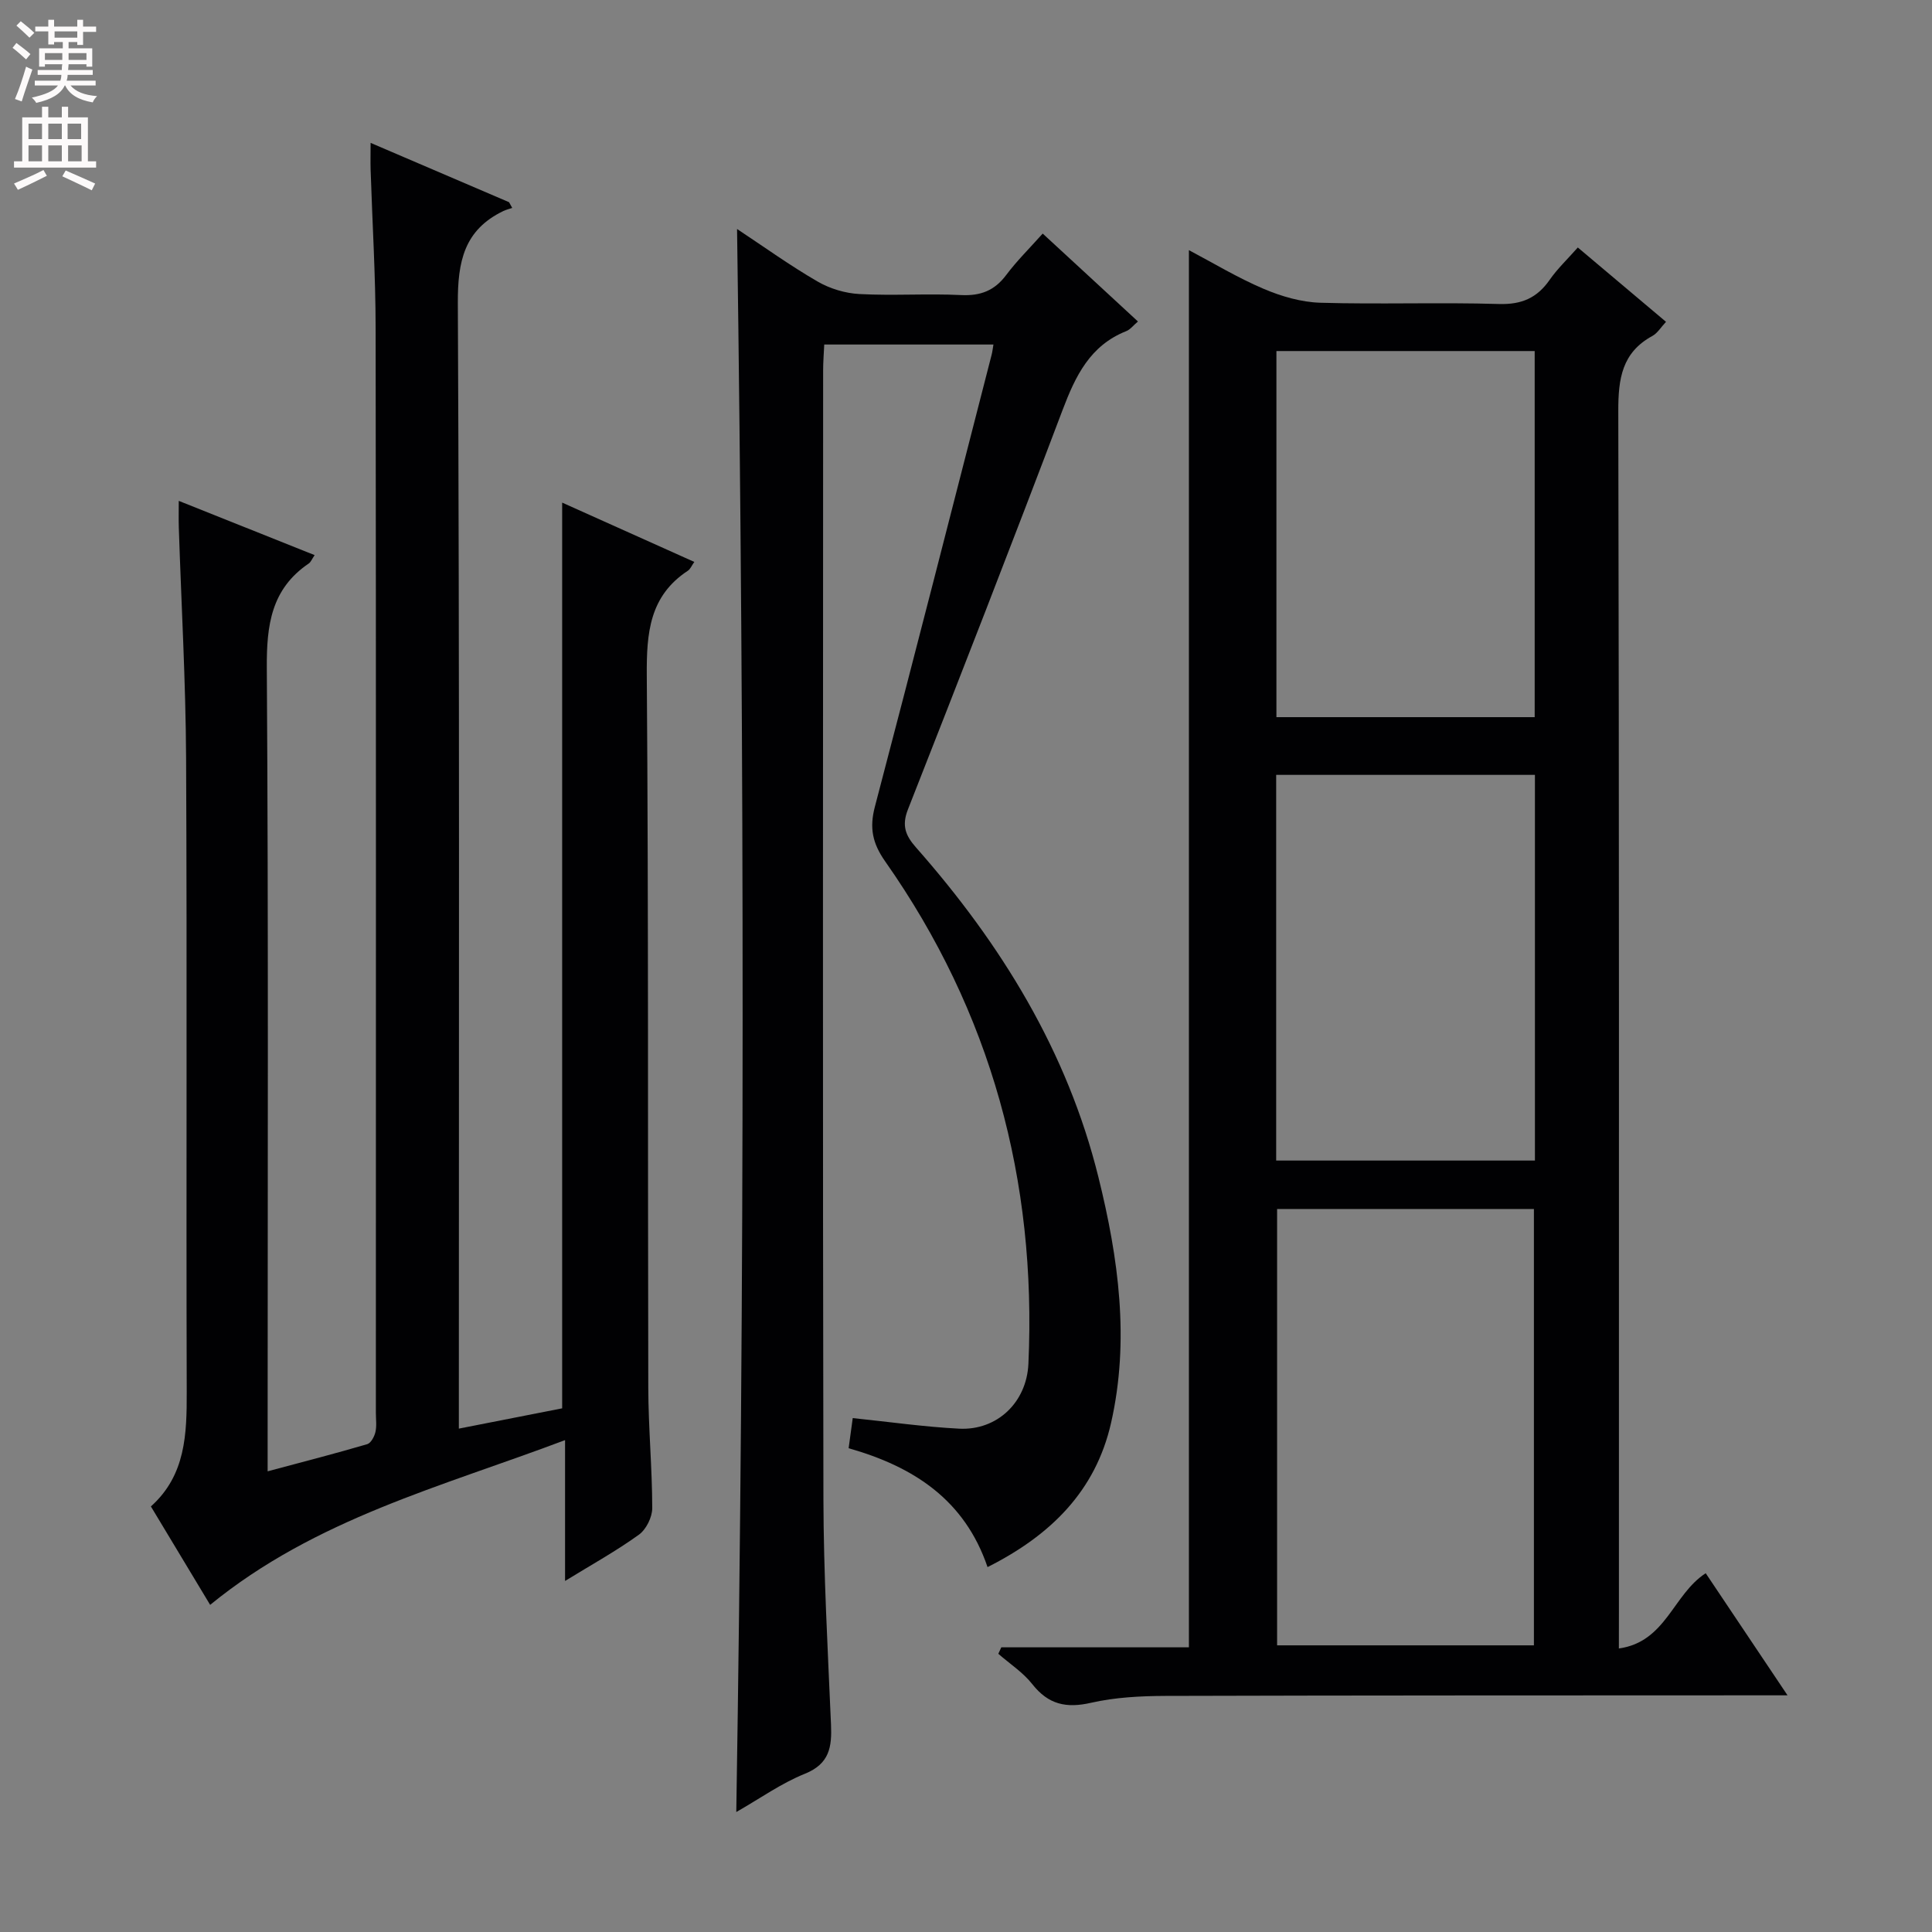 <svg enable-background="new 0 0 400 400" viewBox="0 0 400 400" xmlns="http://www.w3.org/2000/svg"><rect x="0" y="0" width="400" height="400" fill="#808080" stroke="none"/><g fill="#010103"><path d="m335.17 341.3c9.78-1.37 11.19-11.2 17.98-15.58 5.36 8.01 10.79 16.11 16.94 25.28-2.51 0-4.19 0-5.87 0-40.98.02-81.96 0-122.95.12-5.13.02-10.39.29-15.37 1.42-5.14 1.18-8.85.37-12.17-3.85-1.92-2.44-4.67-4.22-7.04-6.29.21-.45.41-.89.62-1.34h38.84c0-96.73 0-192.75 0-289.27 5.02 2.65 10.07 5.71 15.45 8 3.68 1.57 7.8 2.77 11.76 2.89 12.32.36 24.66-.11 36.98.26 4.7.14 7.89-1.25 10.5-5 1.6-2.3 3.67-4.26 5.83-6.7 6.13 5.17 12.08 10.18 18.26 15.39-1.04 1.1-1.76 2.35-2.83 2.93-6.3 3.43-7.06 8.86-7.05 15.5.19 82.96.13 165.93.13 248.89-.01 2.15-.01 4.3-.01 7.35zm-70.76-90.99v90.34h53.17c0-30.26 0-60.23 0-90.34-17.86 0-35.3 0-53.17 0zm53.38-89.88c-18.13 0-35.82 0-53.57 0v79.85h53.57c0-26.69 0-53.09 0-79.85zm-53.52-87.75v75.8h53.47c0-25.41 0-50.47 0-75.8-17.84 0-35.42 0-53.47 0z"/><path d="m76.73 29.58c9.87 4.23 19.27 8.25 28.66 12.28.22.4.44.79.66 1.19-.62.21-1.27.37-1.86.65-8.11 3.92-9.44 10.46-9.4 19.06.36 75.5.21 151 .21 226.49v6.53c7.33-1.44 14.25-2.8 21.39-4.2 0-62.42 0-124.77 0-187.52 9.09 4.08 18.13 8.14 27.36 12.28-.56.78-.82 1.49-1.33 1.82-7.97 5.24-8.57 12.91-8.51 21.67.37 49.16.19 98.33.31 147.49.02 8.31.81 16.62.82 24.93 0 1.87-1.26 4.41-2.76 5.49-4.66 3.36-9.72 6.16-15.29 9.58 0-9.93 0-19.02 0-29.16-25.57 9.66-51.64 16.26-73.48 34.11-3.9-6.48-7.96-13.21-12.27-20.38 7.23-6.47 7.44-15 7.42-23.82-.13-43.66.08-87.33-.13-130.99-.08-15.96-.99-31.92-1.51-47.88-.05-1.62-.01-3.25-.01-5.5 9.58 3.82 18.63 7.44 28.13 11.23-.56.82-.78 1.44-1.22 1.74-7.79 5.28-8.74 12.8-8.68 21.65.35 53 .17 105.99.17 158.99v7.31c7.34-1.96 14.01-3.68 20.62-5.62.77-.23 1.48-1.57 1.7-2.52.29-1.27.09-2.65.09-3.98 0-74.83.05-149.66-.05-224.49-.01-10.98-.69-21.95-1.04-32.93-.05-1.61 0-3.24 0-5.5z"/><path d="m205.68 71.33c-11.64 0-23.08 0-35.03 0-.08 1.8-.23 3.58-.23 5.36-.01 77.83-.1 155.65.06 233.48.03 15.62.9 31.24 1.57 46.86.2 4.63-.28 8.14-5.41 10.21-4.86 1.95-9.24 5.09-14.2 7.92 1.75-109.43 1.7-218.34.16-327.75 5.59 3.7 10.96 7.57 16.66 10.87 2.56 1.49 5.75 2.45 8.71 2.6 6.98.37 14-.13 20.99.21 4.05.2 6.94-.91 9.37-4.16 2.17-2.9 4.79-5.48 7.55-8.57 3.47 3.2 6.74 6.21 10 9.22 3.17 2.93 6.34 5.86 9.72 8.98-.95.8-1.58 1.67-2.43 2-7.5 2.98-10.51 9.29-13.18 16.34-10.46 27.64-21.19 55.18-32.01 82.68-1.33 3.38-.5 5.42 1.69 7.9 17.61 19.97 31.31 42.19 37.76 68.29 4.14 16.72 6.49 33.68 2.61 50.8-3.21 14.18-12.57 23.34-25.58 29.88-4.72-13.88-15.22-20.77-28.76-24.61.3-2.2.58-4.25.85-6.24 7.62.79 14.8 1.82 22.02 2.19 7.88.41 13.99-5.46 14.35-13.42 1.73-37.97-7.73-72.82-29.65-104.02-2.65-3.77-3.29-6.95-2.13-11.35 8.19-31.13 16.14-62.32 24.15-93.49.17-.61.23-1.26.39-2.18z"/></g><path d="m2.6 9.9.8-1c.9.7 1.9 1.4 2.9 2.3l-.9 1.1c-1.1-1-2-1.8-2.8-2.4zm.5 10.6c.9-2.1 1.6-4.3 2.3-6.7.4.2.8.4 1.3.6-.7 2.1-1.5 4.3-2.2 6.6zm.3-15.2.9-.9c1 .8 2 1.6 2.8 2.4l-1 1c-.9-.9-1.8-1.7-2.7-2.5zm12.6-1.2h1.2v1.4h2.7v1.1h-2.7v2.7h-1.2v-.6h-1.8v1.3h4.9v3.8h-1.2v-.5h-3.7c0 .4-.1.9-.1 1.2h5.1v1h-5.2c0 .5-.1.9-.2 1.2h6v1h-5.2c1.1 1.3 2.9 2 5.5 2.2-.4.4-.7.8-.9 1.3-2.9-.5-4.8-1.6-5.7-3.5h-.1c-.8 1.7-2.7 2.9-5.9 3.6-.2-.4-.6-.8-.9-1.1 2.8-.6 4.6-1.4 5.4-2.5h-4.8v-1h5.3c.1-.3.2-.7.2-1.2h-4.9v-1h5c0-.4 0-.8.1-1.2h-3.6v.5h-1.2v-3.8h4.9v-1.3h-1.8v.5h-1.2v-2.7h-2.7v-1h2.7v-1.4h1.2v1.4h4.8zm-6.7 8.3h3.6c0-.4 0-.9 0-1.4h-3.6zm1.9-4.6h4.8v-1.3h-4.7v1.3zm6.7 3.2h-3.7v1.4h3.7z" fill="#fcfafa"/><path d="m8.7 22.1h1.3v2.2h2.8v-2.2h1.3v2.2h4.1v9.1h1.7v1.3h-17v-1.3h1.7v-9.1h4.1zm.3 13.1.7 1.2c-1.8.9-3.8 1.9-6 2.9-.2-.4-.5-.8-.8-1.3 2.3-1 4.4-1.9 6.1-2.8zm-3.1-6.4h2.8v-3.2h-2.8zm0 4.6h2.8v-3.3h-2.8zm4.1-4.6h2.8v-3.2h-2.8zm0 4.6h2.8v-3.3h-2.8zm3.6 1.9c2.1.9 4.1 1.8 6.1 2.7l-.7 1.4c-2.2-1.1-4.2-2-6.1-2.9zm3.2-9.7h-2.8v3.2h2.8zm-2.7 7.8h2.8v-3.3h-2.8z" fill="#fcfafa"/></svg>
